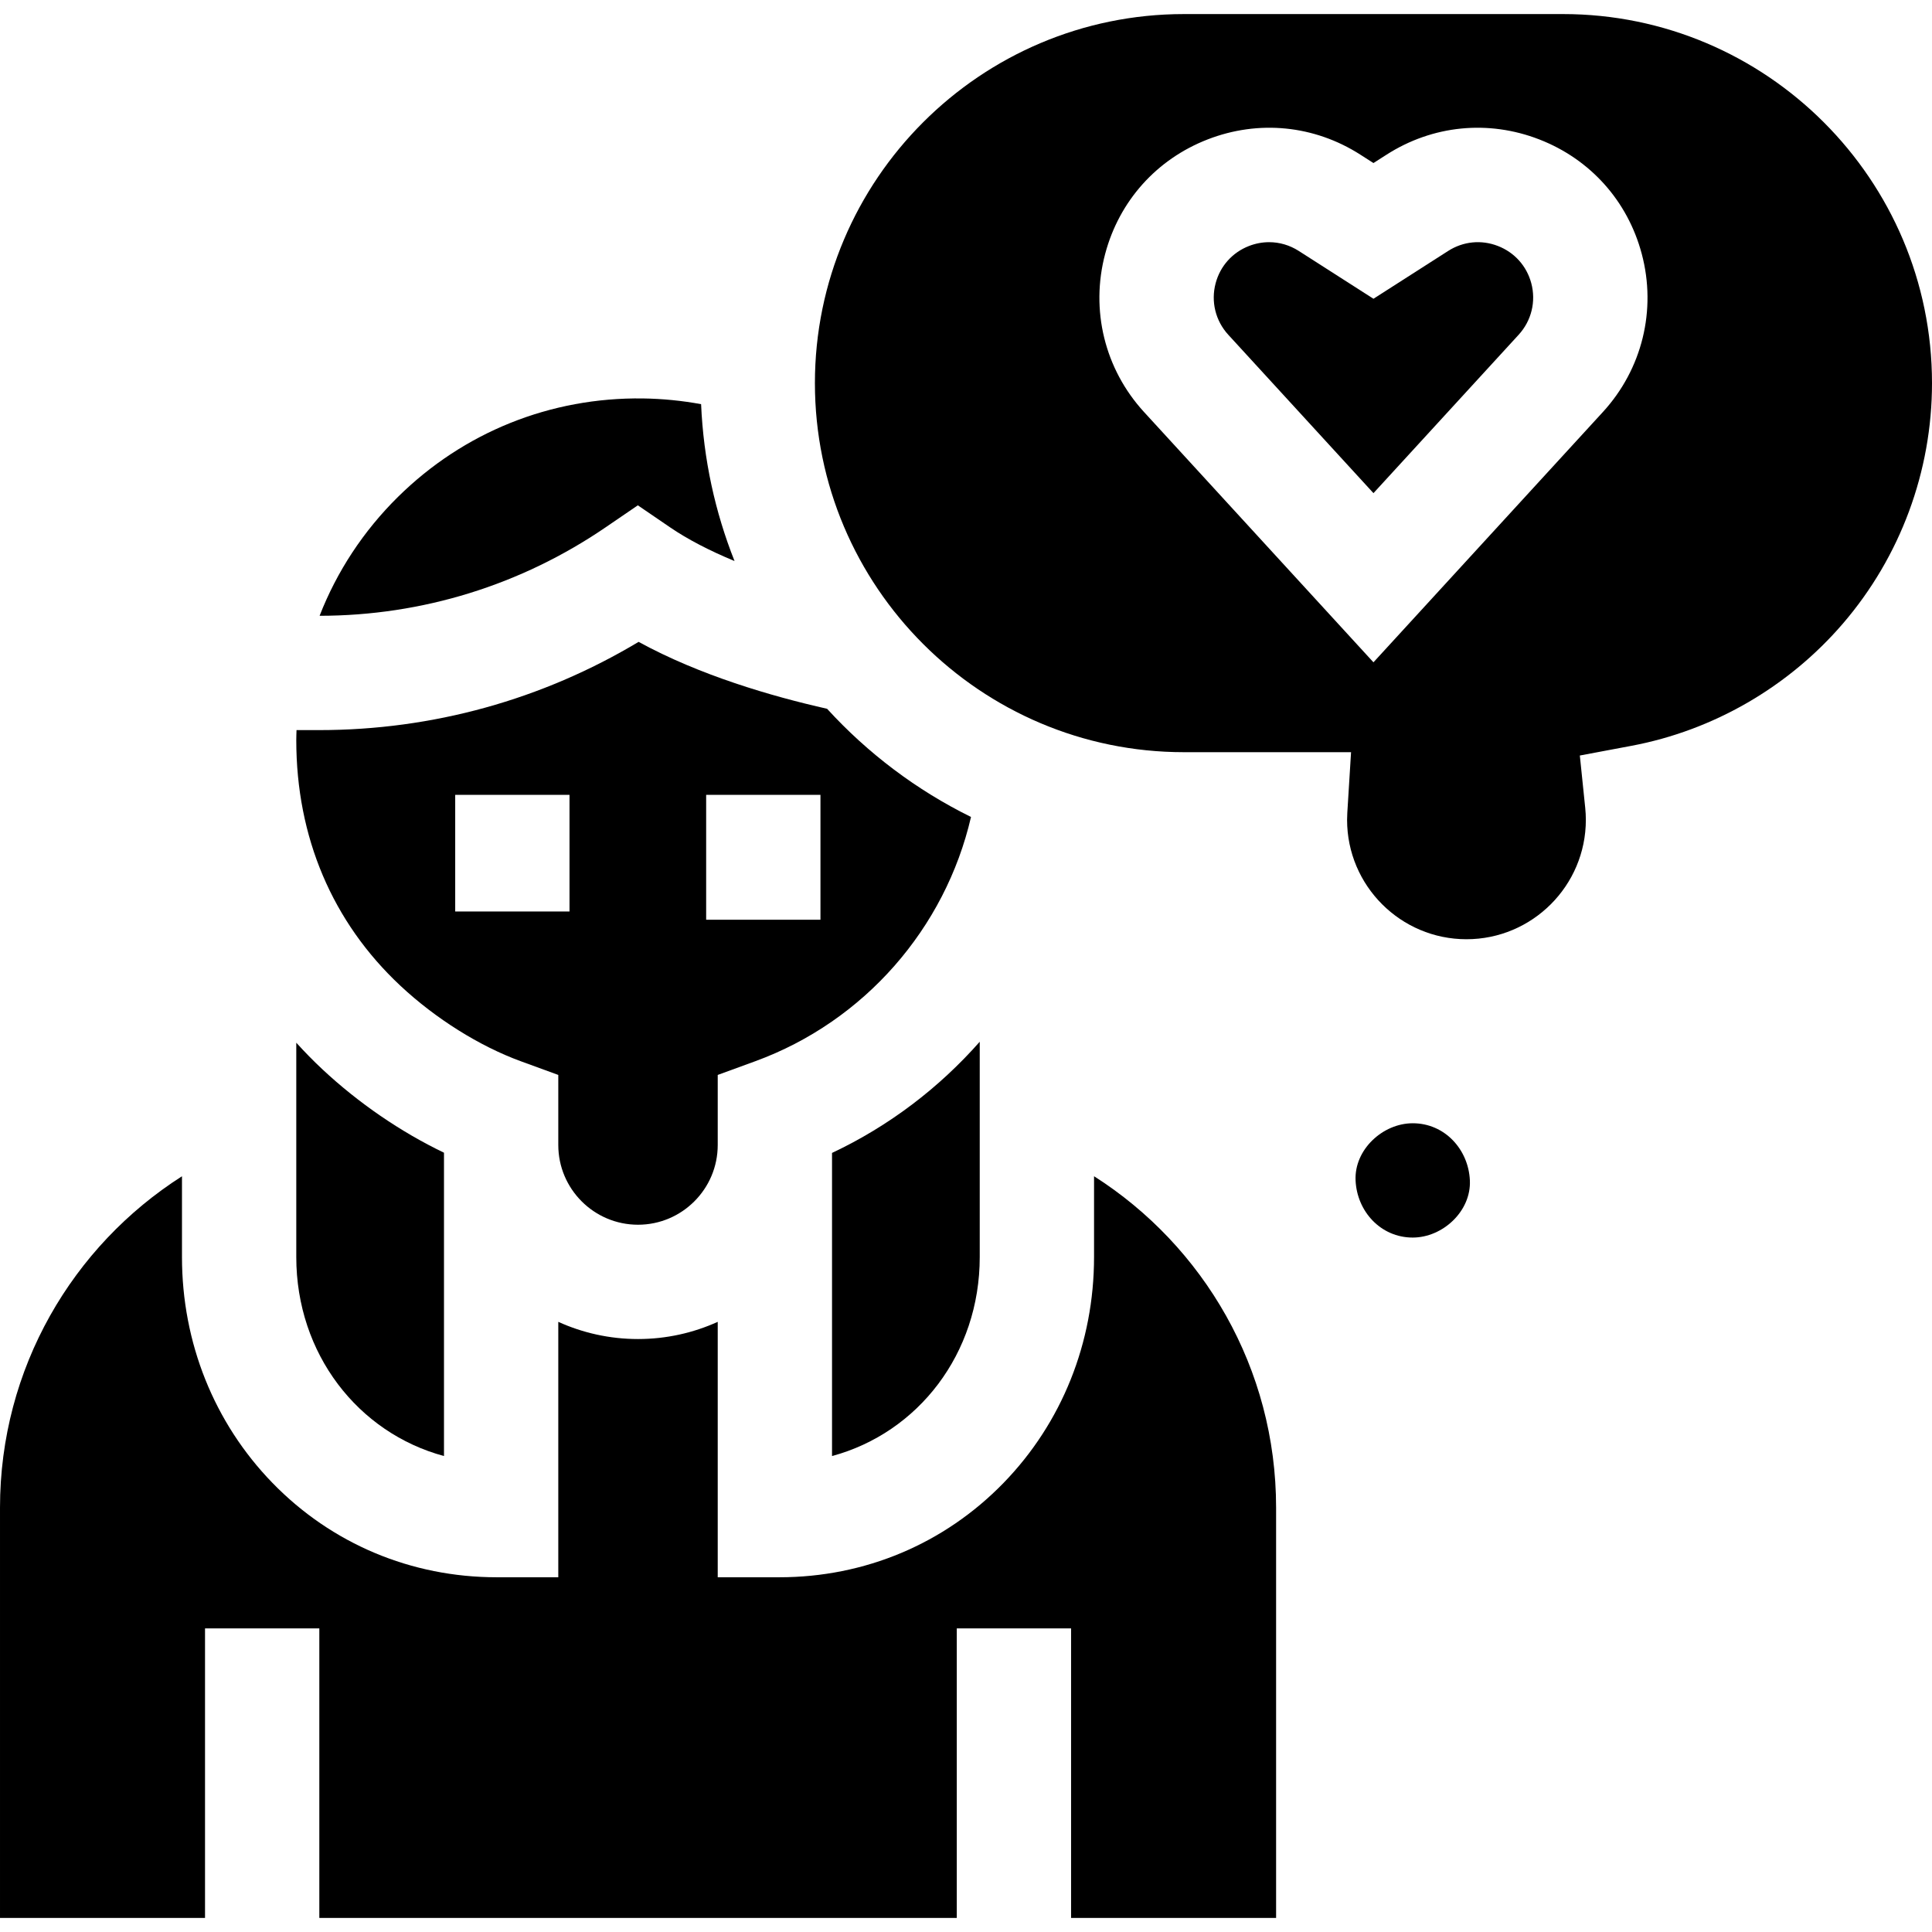 <svg id="Capa_1" enable-background="new 0 0 507.072 507.072" height="512" viewBox="0 0 507.072 507.072" width="512" xmlns="http://www.w3.org/2000/svg"><g id="XMLID_930_"><path id="XMLID_934_" d="m263.398 389.198c-15.515 15.974-36.419 24.771-58.861 24.771h-16.163v-67.039c-6.387 2.891-13.468 4.512-20.923 4.512s-14.535-1.621-20.923-4.512v67.038h-16.163c-22.442 0-43.347-8.797-58.861-24.771-15.311-15.764-23.743-36.812-23.743-59.269v-21.206c-28.709 18.299-47.761 50.405-47.761 86.973v107.684h53.809v-75.999h30v75.999h167.306v-75.999h30v75.999h53.809v-107.684c0-36.576-19.061-68.69-47.781-86.985v21.219c-.001 22.456-8.434 43.505-23.745 59.269z"/><path id="XMLID_940_" d="m116.528 382.152v-79.612c-11.347-5.45-22.409-13.01-31.903-21.884-2.4-2.243-4.685-4.576-6.864-6.985v56.257c0 25.367 16.189 46.131 38.767 52.224z"/><path id="XMLID_941_" d="m218.374 302.597v79.555c22.578-6.092 38.768-26.857 38.768-52.224v-56.513c-10.685 12.121-23.818 22.139-38.768 29.182z"/><path id="XMLID_942_" d="m104.477 130.391c-9.139 9.013-16.074 19.637-20.596 31.229 26.897-.02 52.852-8.046 75.064-23.216l8.46-5.778 8.46 5.778c4.59 3.135 10.326 6.111 16.921 8.845-5.099-12.835-8.154-26.694-8.777-41.173-5.014-.92-10.125-1.431-15.274-1.502-24.243-.319-47.035 8.831-64.258 25.817z"/><path id="XMLID_945_" d="m188.374 300.519v-18.391l9.854-3.599c28.641-10.463 49.871-34.91 56.622-64.109-14.315-7.056-27.118-16.727-37.773-28.395-14.572-3.281-33.45-8.787-49.469-17.561-25.331 15.18-54.109 23.157-83.826 23.157h-5.956c-.025.877-.065 1.752-.065 2.633 0 25.465 9.457 47.763 27.349 64.483 9.222 8.618 20.727 15.832 31.565 19.792l9.854 3.599v18.391c0 11.537 9.386 20.923 20.923 20.923s20.922-9.386 20.922-20.923zm-3.037-91.91h30v32.782h-30zm-65.865 30.619v-30.619h30v30.619z"/><path id="XMLID_950_" d="m393.142 64.56c-4.362-1.694-9.12-1.218-13.059 1.303l-19.606 12.549-19.605-12.549c-2.384-1.526-5.068-2.302-7.783-2.302-1.771 0-3.555.331-5.276.999-4.359 1.693-7.552 5.256-8.757 9.775-1.281 4.805-.041 9.862 3.319 13.528l38.103 41.568 38.103-41.569c3.36-3.666 4.601-8.723 3.319-13.528-1.207-4.518-4.399-8.081-8.758-9.774z"/><path id="XMLID_953_" d="m410.21 3.693h-99.466c-53.41 0-96.863 43.453-96.863 96.863s43.453 96.863 96.863 96.863h43.854l-.984 15.925c-.039.626-.059 1.244-.059 1.835 0 17.277 14.056 31.333 31.332 31.333 17.277 0 31.333-14.056 31.333-31.333 0-1.037-.056-2.099-.164-3.155l-1.415-13.729 13.563-2.551c21.462-4.036 41.167-15.429 55.485-32.08 15.078-17.535 23.382-39.947 23.382-63.108.001-53.41-43.451-96.863-96.861-96.863zm10.484 104.441-60.218 65.696-60.218-65.696c-10.315-11.254-14.125-26.78-10.19-41.53 3.699-13.874 13.499-24.812 26.884-30.009 13.386-5.198 27.998-3.739 40.092 4.001l3.433 2.197 3.434-2.197c12.094-7.74 26.706-9.2 40.091-4.001 13.385 5.198 23.185 16.136 26.884 30.01 3.933 14.749.124 30.275-10.192 41.529z"/><path id="XMLID_963_" d="m370.784 294.81c-7.846 0-15.363 6.899-15 15 .364 8.127 6.591 15 15 15 7.846 0 15.363-6.899 15-15-.364-8.127-6.59-15-15-15z"/></g></svg>